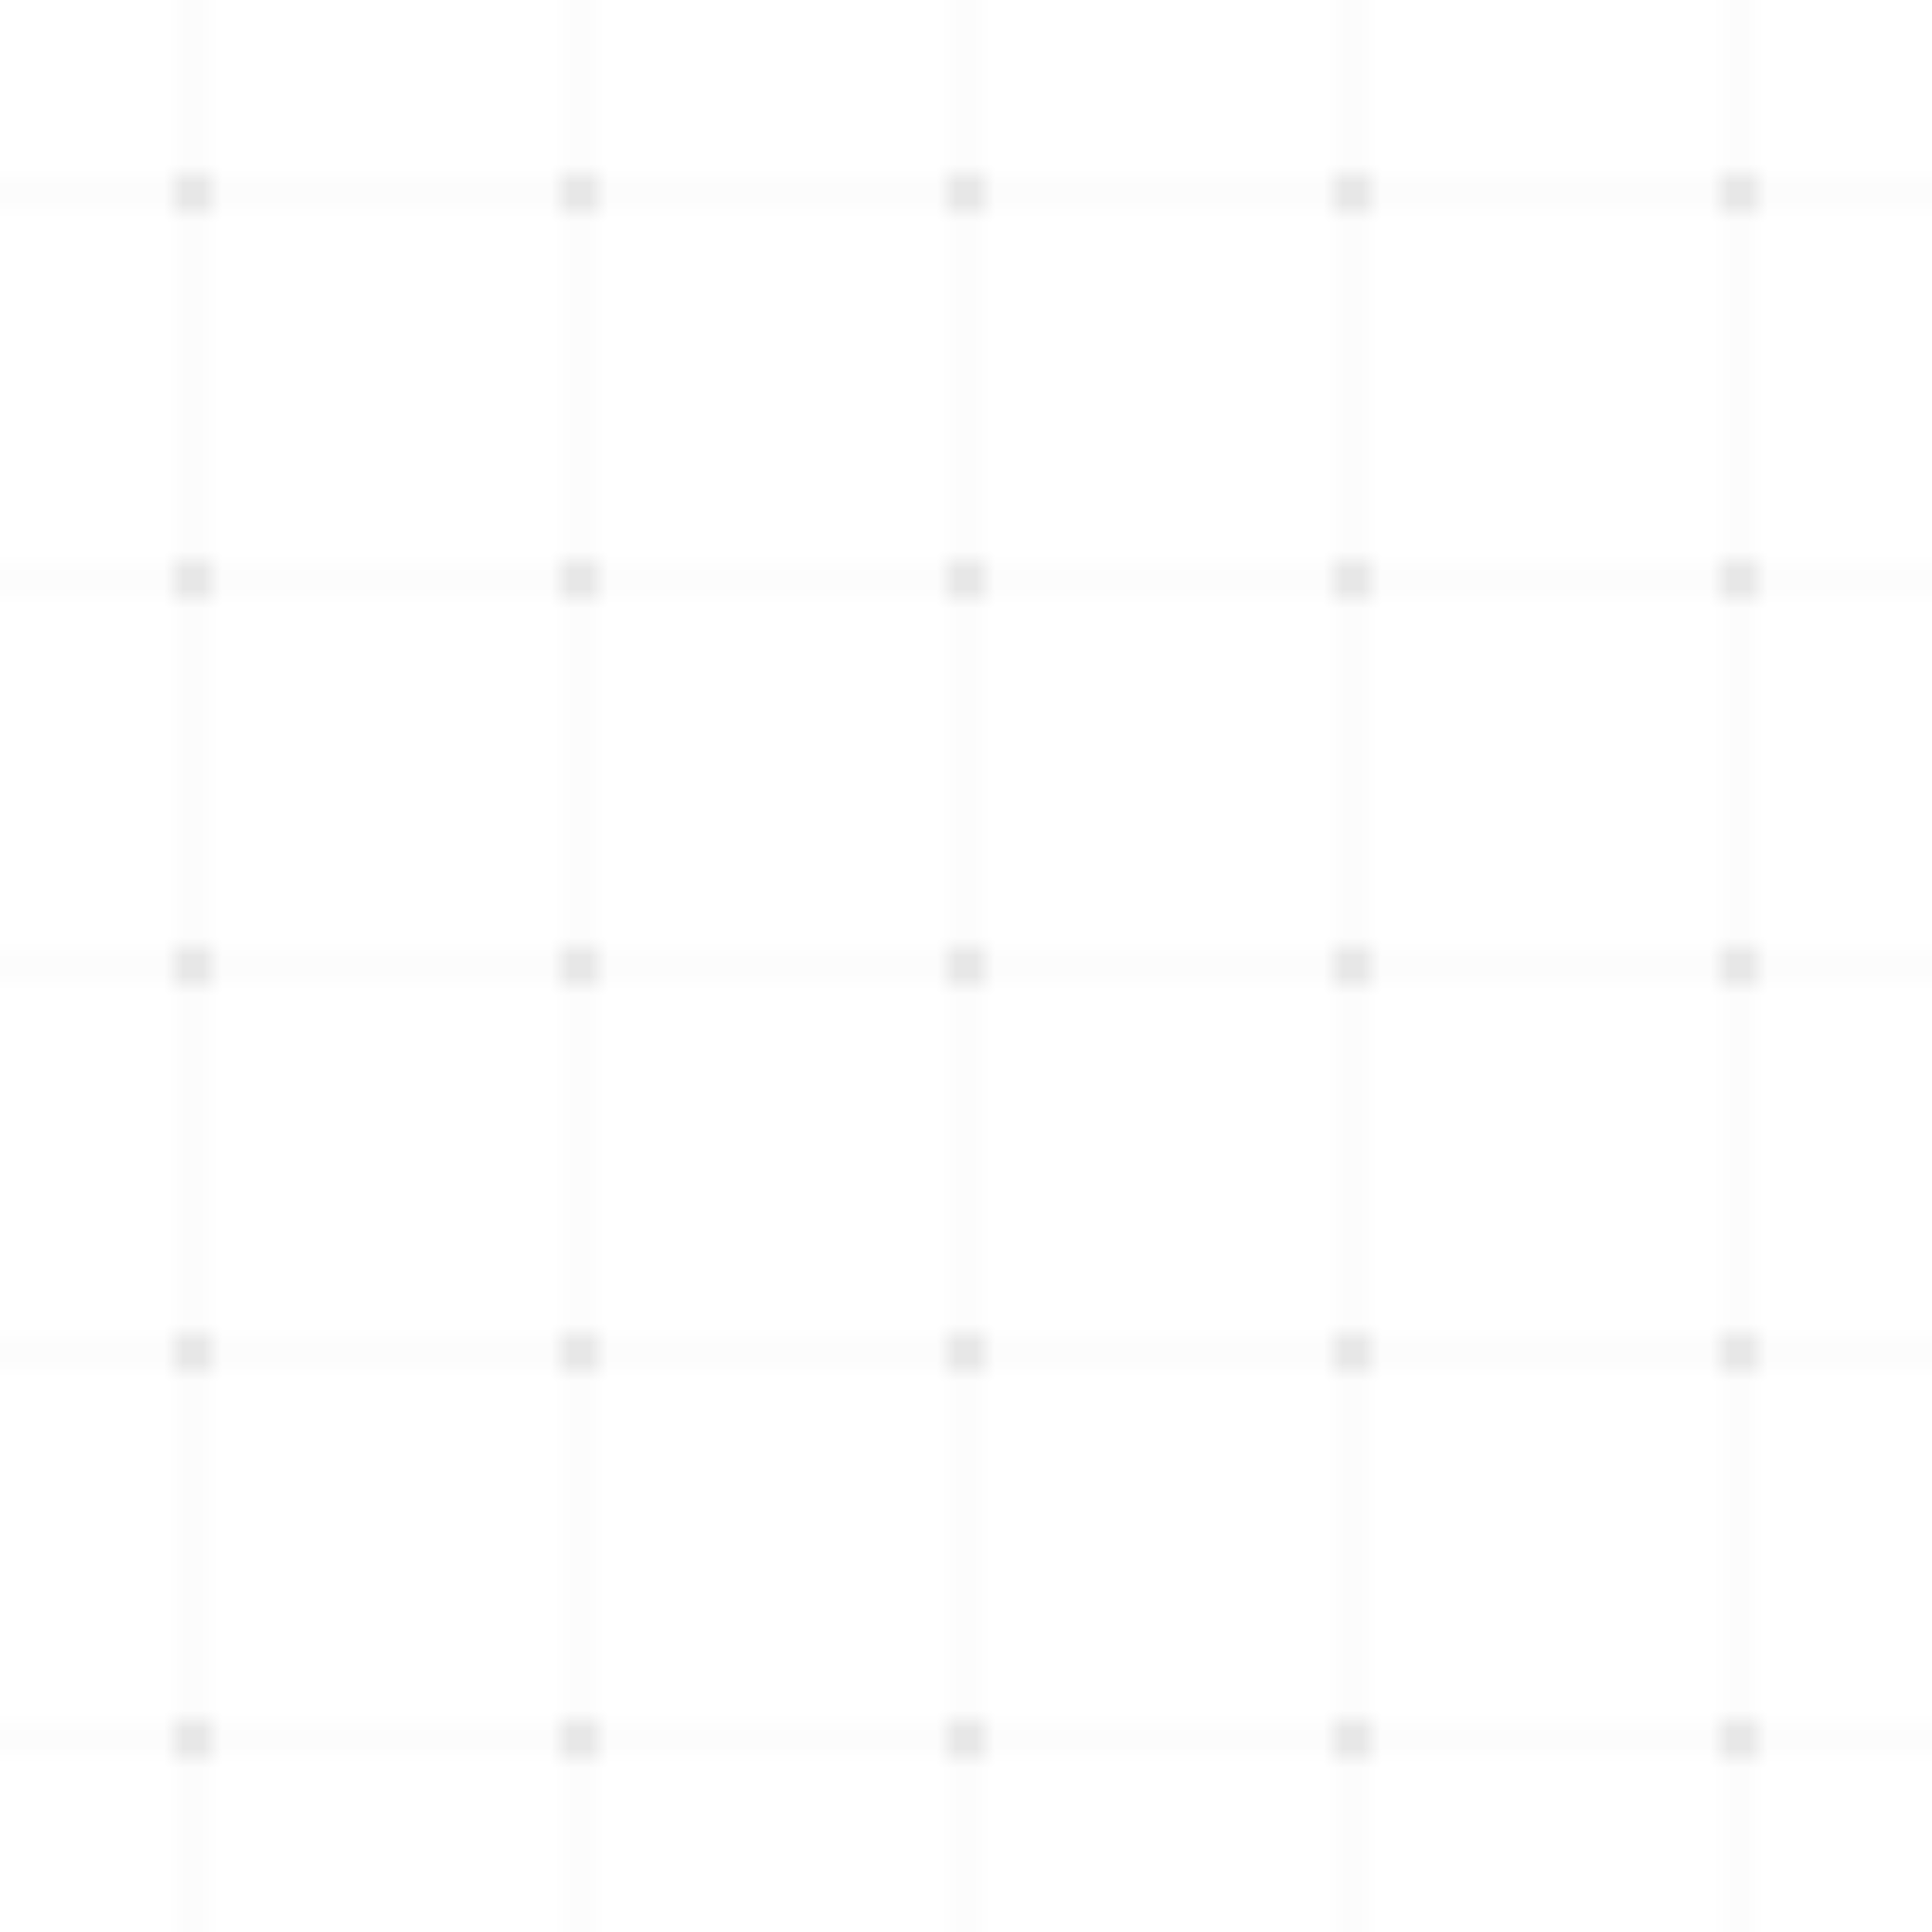 <?xml version="1.0" encoding="UTF-8"?>
<svg width="100" height="100" viewBox="0 0 100 100" xmlns="http://www.w3.org/2000/svg">
  <defs>
    <pattern id="forge-pattern" x="0" y="0" width="20" height="20" patternUnits="userSpaceOnUse">
      <path d="M0 0h20v20H0z" fill="none"/>
      <circle cx="10" cy="10" r="1" fill="currentColor" opacity="0.1"/>
      <path d="M0 10h20M10 0v20" stroke="currentColor" stroke-width="0.5" opacity="0.05"/>
    </pattern>
  </defs>
  <rect width="100%" height="100%" fill="url(#forge-pattern)"/>
</svg> 